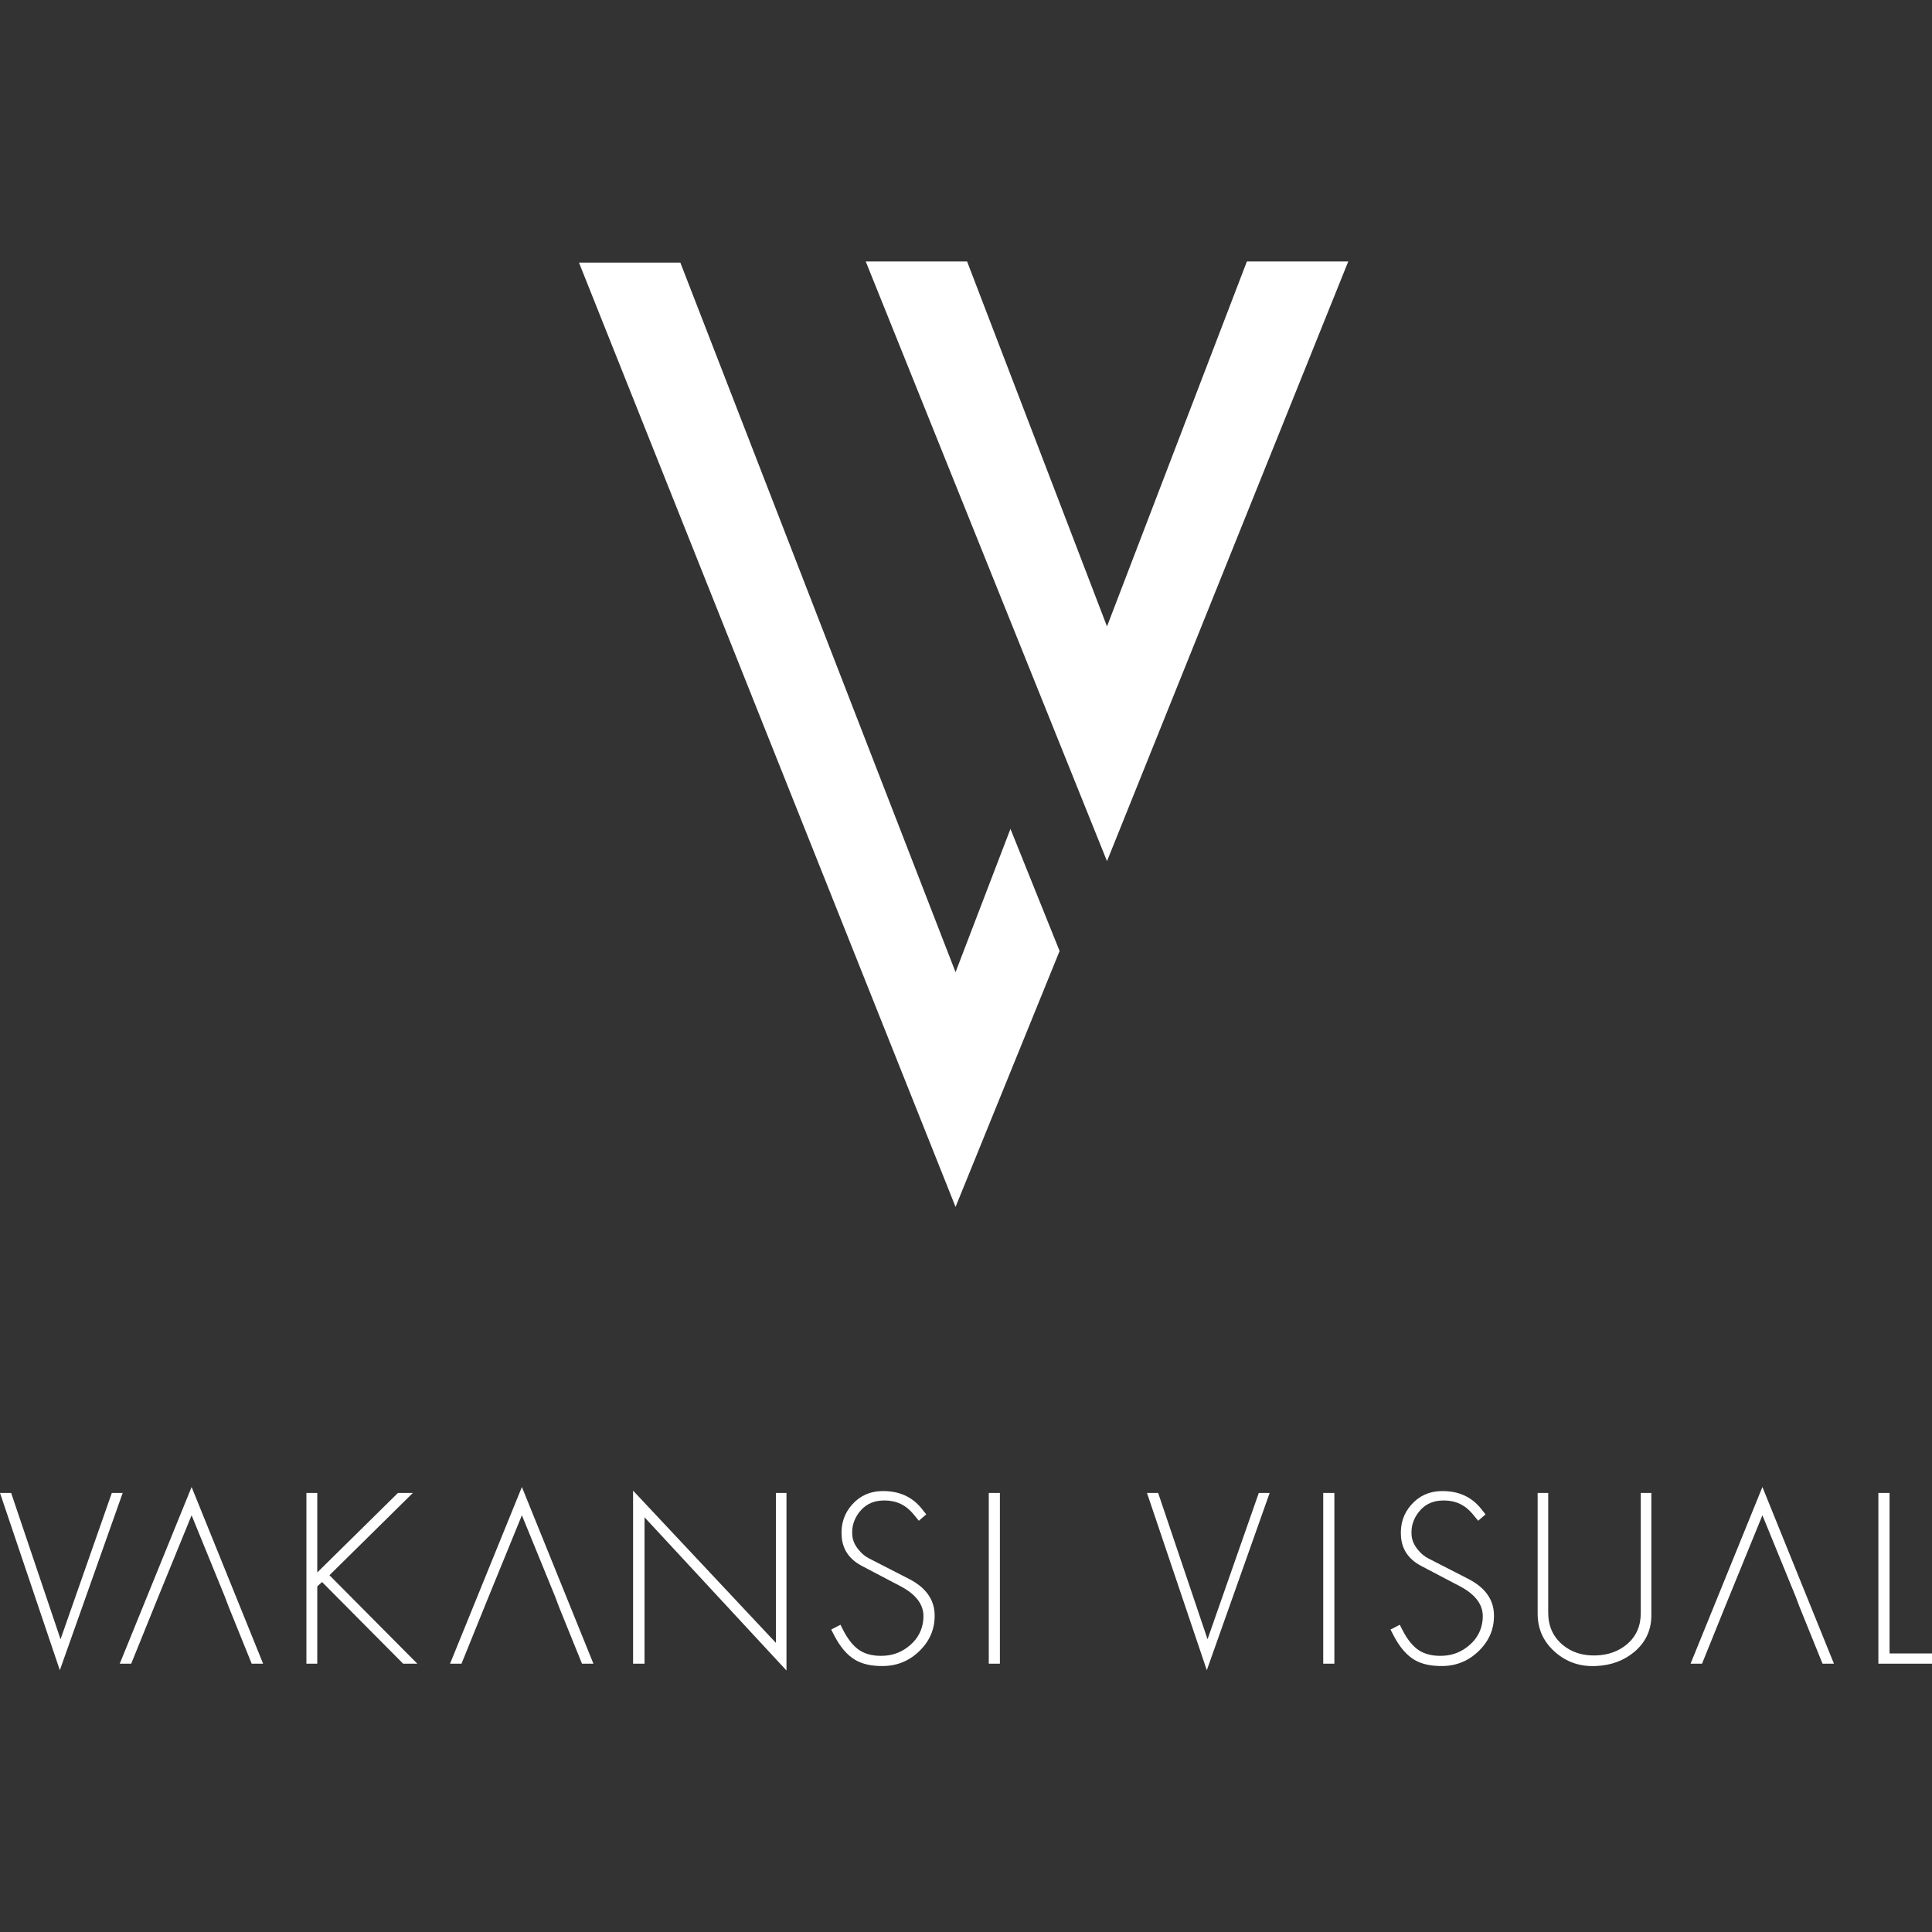 <svg id="Layer_1" xmlns="http://www.w3.org/2000/svg" width="500" height="500" viewBox="0 0 500 500"><rect x="0" y="0" width="500" height="500" fill="#333333" stroke="none"/><g fill="#FFF"><path d="M286.49 222.868L224.055 67.673h26.231l36.204 94.443 36.201-94.443h26.233zM149.838 67.957h26.23l71.228 183.641 14.209-37.086 12.718 31.61-26.927 66.229zM31.751 386.374l-16.267 45.874L0 386.374h2.886l12.783 37.862 13.269-37.862zM39.915 415.836l-5.962 14.729H30.99l18.595-45.73 18.512 45.73h-2.958l-5.959-14.729-.976-2.582-8.619-21.105-8.624 21.105zM108.009 430.565h-3.668l-20.994-21.138-1.238 1.122v20.016h-2.811v-44.191h2.811v20.577l20.879-20.577h3.86l-21.586 21.293zM125.392 415.836l-5.957 14.729h-2.966l18.597-45.73 18.512 45.73h-2.957l-5.963-14.729-.968-2.582-8.624-21.105-8.622 21.105zM203.541 432.327l-36.736-39.653v37.891h-2.964v-44.792l36.963 39.399v-38.798h2.737zM241.881 417.812c.101 3.604-1.169 6.715-3.81 9.345-2.631 2.616-5.788 3.959-9.461 4.008-2.974.052-5.397-.479-7.271-1.577-2.096-1.229-3.935-3.39-5.51-6.469l-.716-1.391 2.399-1.244.606 1.197c1.268 2.529 2.707 4.322 4.307 5.398 1.7 1.1 3.851 1.575 6.442 1.424 2.555-.15 4.812-1.094 6.771-2.831 1.964-1.73 3.065-3.888 3.313-6.466.027-.323.038-.637.038-.938 0-3.073-1.957-5.645-5.877-7.723l-10.123-5.319c-3.202-1.7-4.924-4.233-5.172-7.605-.231-3.229.678-5.979 2.718-8.247 2.035-2.276 4.619-3.438 7.735-3.487 4.373-.075 7.811 1.461 10.312 4.609l1.121 1.421-1.906 1.654-1.386-1.691c-1.944-2.371-4.421-3.56-7.444-3.56-.321 0-.66.015-1.008.039-2.324.174-4.19 1.188-5.614 3.036-1.321 1.729-1.921 3.644-1.791 5.74.07 1.401.632 2.729 1.684 3.978.795.978 1.696 1.715 2.692 2.215l10.252 5.256c4.365 2.227 6.595 5.302 6.699 9.228M255.893 386.374h2.881v44.191h-2.881zM328.587 386.374l-16.267 45.874-15.479-45.874h2.888l12.781 37.862 13.263-37.862zM342.45 386.374h2.884v44.191h-2.884zM386.634 417.812c.101 3.604-1.169 6.715-3.808 9.345-2.637 2.616-5.79 3.959-9.465 4.008-2.973.052-5.395-.479-7.271-1.577-2.093-1.229-3.933-3.39-5.508-6.469l-.716-1.391 2.397-1.244.605 1.197c1.27 2.529 2.71 4.322 4.303 5.398 1.705 1.1 3.852 1.575 6.449 1.424 2.553-.15 4.809-1.094 6.768-2.831 1.963-1.73 3.068-3.888 3.315-6.466.026-.323.037-.637.037-.938 0-3.071-1.956-5.643-5.876-7.721l-10.125-5.319c-3.2-1.7-4.924-4.233-5.17-7.605-.23-3.229.676-5.979 2.715-8.247 2.039-2.276 4.615-3.438 7.734-3.487 4.375-.075 7.814 1.461 10.313 4.609l1.122 1.421-1.906 1.654-1.387-1.691c-1.943-2.371-4.42-3.56-7.444-3.56-.317 0-.659.015-1.012.039-2.32.174-4.192 1.188-5.608 3.036-1.322 1.729-1.921 3.644-1.793 5.74.067 1.401.635 2.729 1.684 3.978.796.978 1.697 1.715 2.689 2.215l10.258 5.256c4.363 2.225 6.597 5.3 6.7 9.226M427.37 418.037c0 3.8-1.445 6.937-4.344 9.419-2.727 2.301-6.054 3.538-9.975 3.709-4.126.201-7.674-1.019-10.642-3.653-2.977-2.639-4.467-5.937-4.467-9.889v-31.249h2.734v30.991c0 3.4 1.208 6.133 3.613 8.216 2.326 2 5.229 2.953 8.701 2.848 3.254-.101 5.969-1.088 8.154-2.963 2.322-2.021 3.484-4.688 3.484-7.99v-31.102h2.736v31.663h.006zM446.438 415.836l-5.957 14.729h-2.964l18.592-45.73 18.515 45.73h-2.955l-5.959-14.729-.973-2.582-8.628-21.105-8.617 21.105zM500 430.565h-13.877v-44.191h2.892v41.532H500z"/></g></svg>